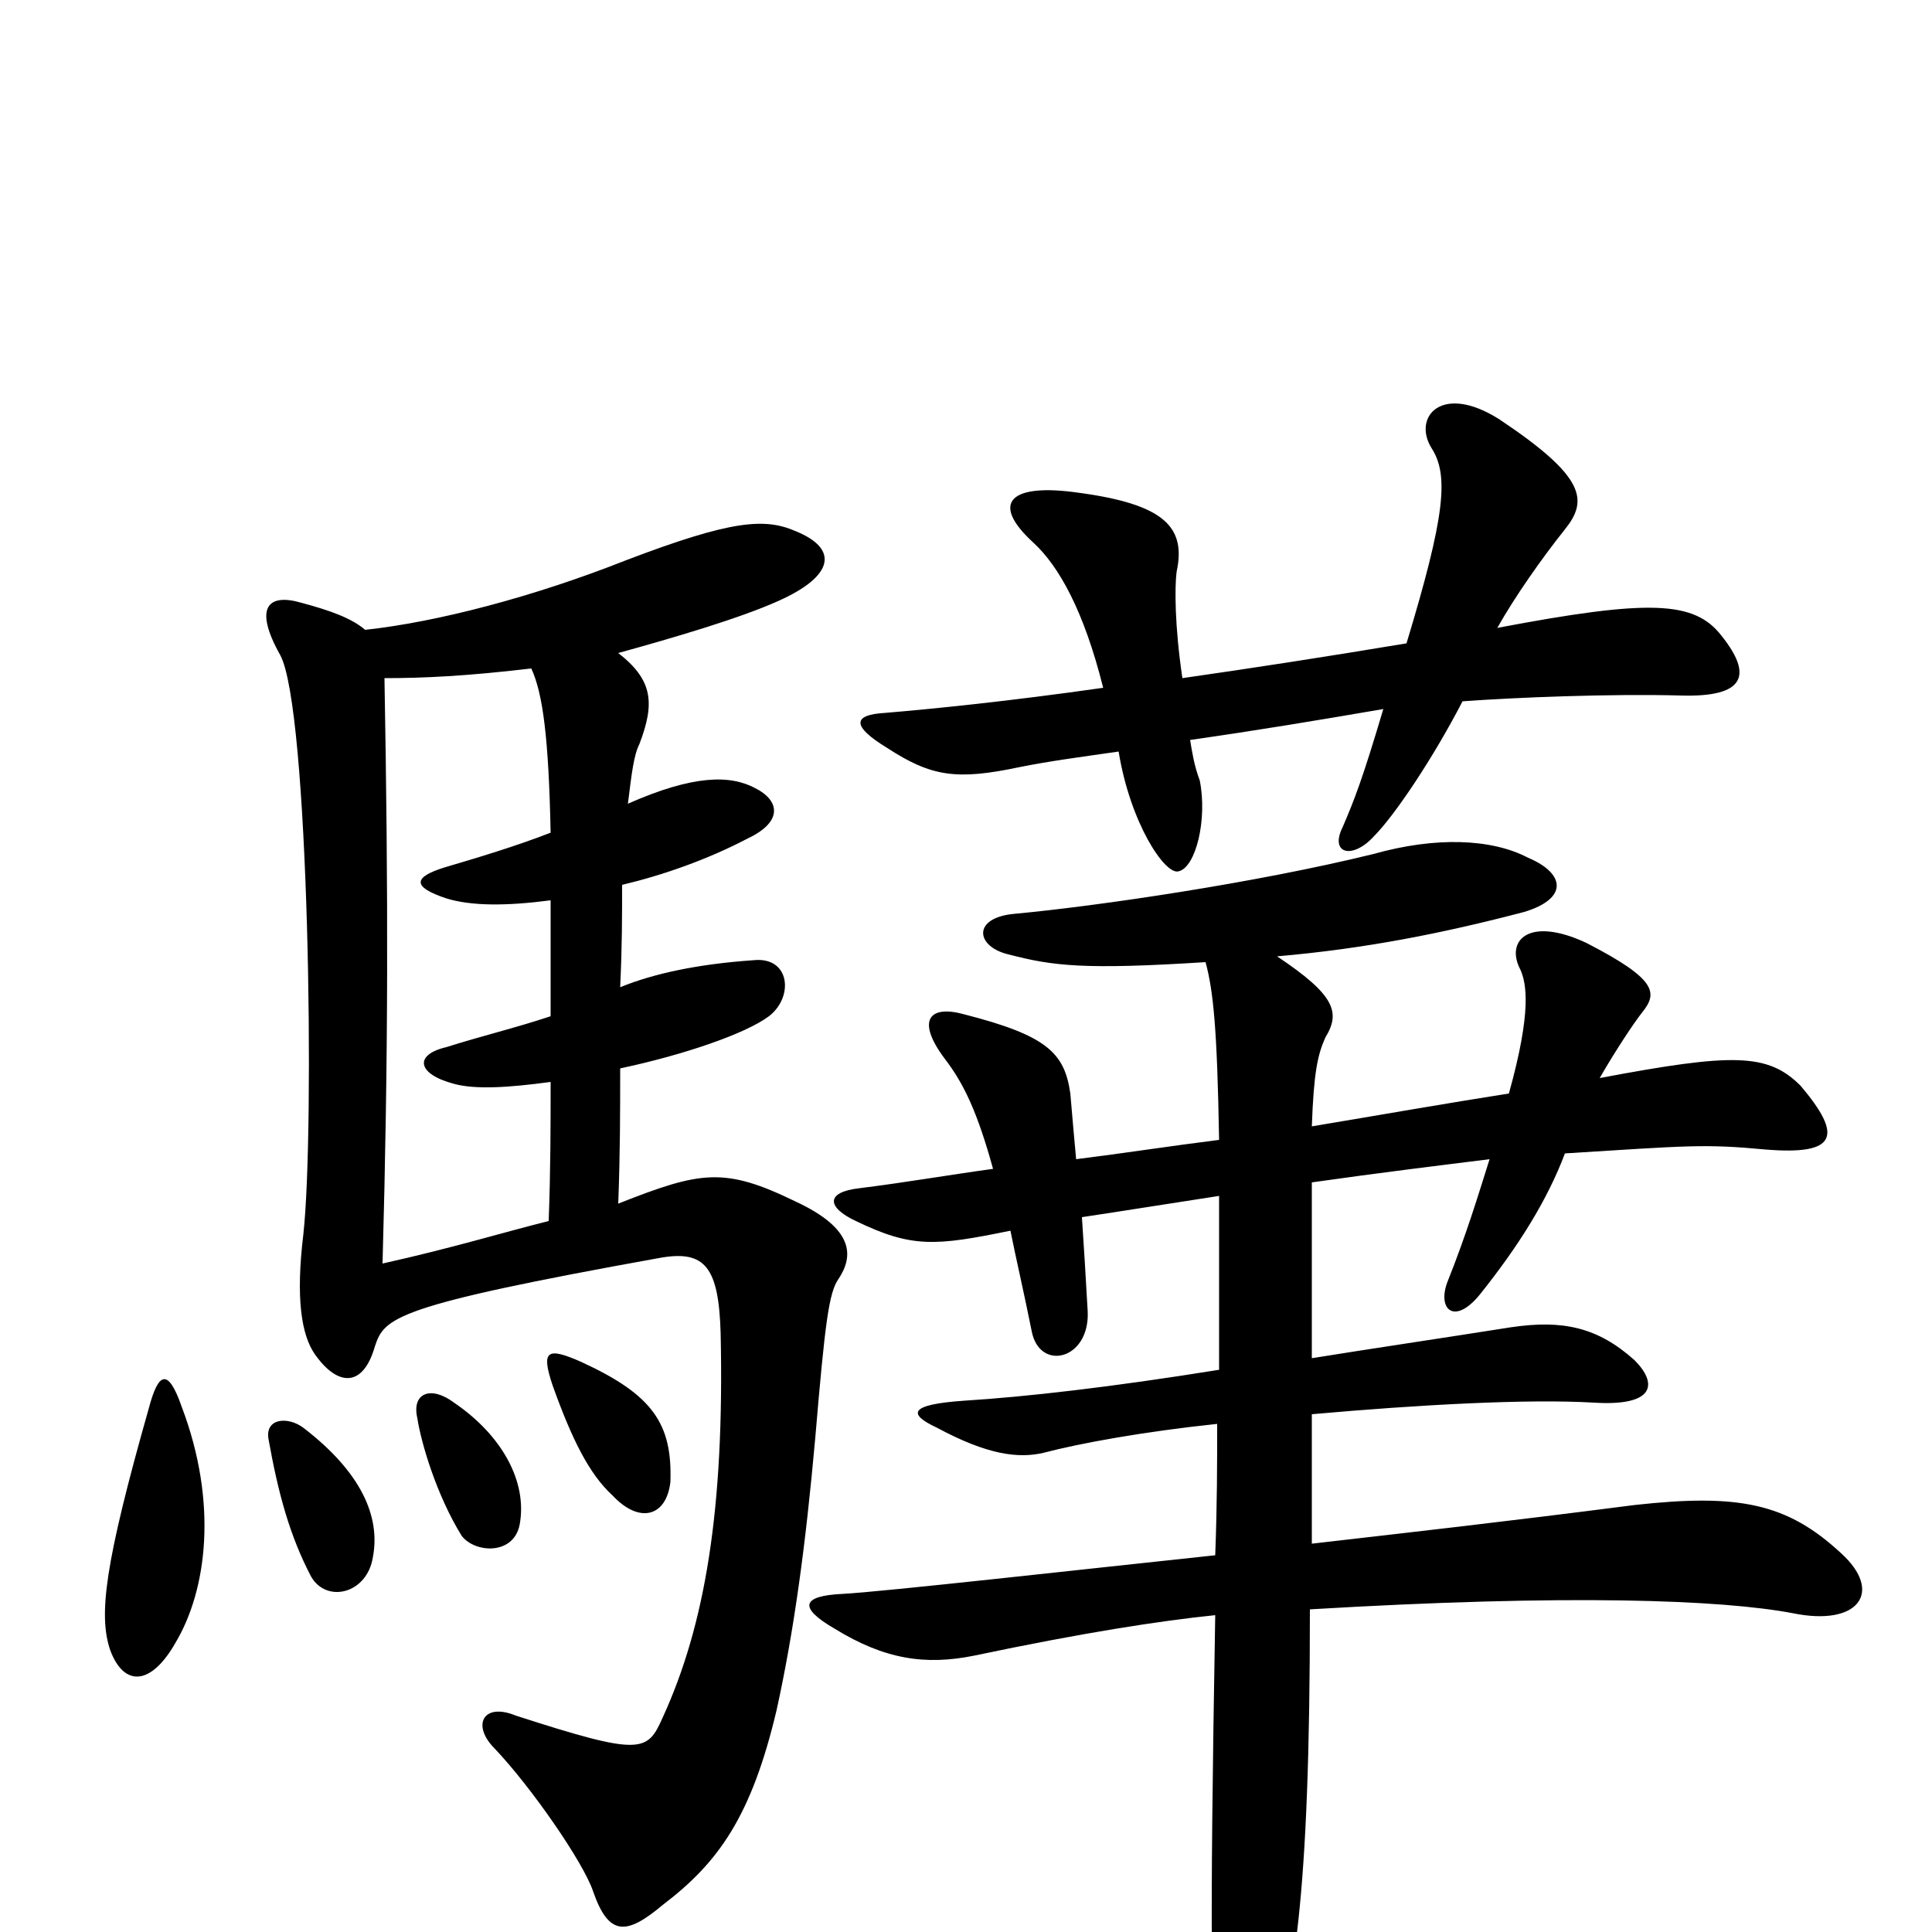 <svg xmlns="http://www.w3.org/2000/svg" viewBox="0 -1000 1000 1000">
	<path fill="#000000" d="M320 -377C321 -404 321 -424 321 -447C354 -454 386 -465 398 -474C411 -484 409 -505 390 -503C361 -501 338 -496 321 -489C322 -510 322 -526 322 -542C343 -547 366 -555 387 -566C406 -575 403 -586 391 -592C378 -599 359 -599 325 -584C327 -600 328 -609 331 -615C339 -636 338 -648 320 -662C349 -670 383 -680 403 -689C432 -702 434 -716 412 -725C396 -732 379 -731 324 -710C276 -691 226 -678 189 -674C182 -680 171 -684 156 -688C139 -693 131 -686 145 -661C160 -634 163 -415 157 -361C153 -328 156 -309 163 -299C175 -282 188 -282 194 -303C199 -318 203 -324 342 -349C365 -353 372 -344 373 -310C375 -219 365 -159 343 -111C335 -93 332 -91 267 -112C250 -119 244 -107 256 -95C275 -75 302 -36 307 -21C315 2 324 2 343 -14C372 -36 389 -60 402 -115C411 -156 417 -200 422 -256C427 -315 429 -331 434 -338C442 -350 442 -364 412 -378C375 -396 363 -394 320 -377ZM199 -649C219 -649 241 -650 275 -654C281 -641 284 -618 285 -569C267 -562 247 -556 230 -551C214 -546 213 -541 231 -535C244 -531 262 -531 285 -534C285 -517 285 -497 285 -474C267 -468 250 -464 231 -458C214 -454 216 -444 235 -439C246 -436 263 -437 285 -440C285 -418 285 -395 284 -368C260 -362 234 -354 198 -346C201 -454 201 -536 199 -649ZM77 -271C54 -190 51 -164 57 -146C64 -127 78 -127 91 -150C107 -177 113 -222 94 -272C87 -292 82 -290 77 -271ZM301 -295C283 -303 280 -301 286 -283C296 -255 305 -237 317 -226C331 -211 345 -215 347 -233C348 -263 338 -278 301 -295ZM235 -274C223 -283 213 -279 216 -266C218 -253 226 -226 239 -205C246 -196 266 -195 269 -211C273 -233 260 -257 235 -274ZM157 -261C149 -267 137 -266 139 -255C144 -227 150 -205 161 -184C169 -170 190 -175 193 -194C197 -215 187 -238 157 -261ZM612 -649C608 -676 608 -696 609 -704C614 -727 603 -739 558 -745C523 -750 512 -740 535 -719C548 -707 561 -684 571 -644C522 -637 482 -633 458 -631C441 -630 441 -624 459 -613C482 -598 495 -596 528 -603C543 -606 558 -608 579 -611C585 -574 603 -547 610 -549C619 -551 625 -576 621 -596C618 -604 617 -611 616 -617C651 -622 681 -627 716 -633C705 -596 701 -586 695 -572C688 -558 700 -555 711 -567C722 -578 742 -608 757 -637C784 -639 834 -641 870 -640C904 -639 907 -651 891 -671C877 -689 854 -690 775 -675C784 -691 798 -711 810 -726C822 -741 821 -753 776 -783C746 -802 731 -784 741 -768C750 -754 748 -733 728 -667C686 -660 647 -654 612 -649ZM631 -291C575 -282 531 -277 499 -275C470 -273 470 -268 485 -261C511 -247 527 -245 540 -248C559 -253 592 -259 630 -263C630 -242 630 -222 629 -195C563 -188 456 -176 436 -175C415 -174 413 -168 432 -157C458 -141 479 -138 504 -143C561 -155 600 -161 629 -164C626 9 627 45 630 70C634 100 645 102 654 76C670 33 678 -18 678 -167C812 -175 891 -172 928 -165C962 -158 975 -176 953 -196C925 -222 900 -227 846 -221C776 -212 731 -207 679 -201C679 -223 679 -245 679 -268C735 -273 791 -276 825 -274C857 -272 858 -284 846 -296C827 -313 809 -317 782 -313C744 -307 710 -302 679 -297C679 -332 679 -356 679 -388C714 -393 747 -397 771 -400C765 -381 759 -361 749 -336C744 -322 753 -314 766 -330C786 -355 801 -379 810 -403C874 -407 882 -408 914 -405C951 -402 954 -412 932 -438C915 -455 897 -455 828 -442C836 -456 846 -471 850 -476C858 -486 858 -493 821 -512C791 -526 779 -513 787 -498C790 -491 793 -477 781 -434C749 -429 715 -423 679 -417C680 -445 682 -454 686 -463C694 -476 691 -485 661 -505C707 -509 747 -517 789 -528C812 -535 810 -548 791 -556C772 -566 743 -567 711 -558C650 -543 568 -531 525 -527C503 -525 505 -510 522 -506C545 -500 561 -498 624 -502C628 -487 630 -468 631 -410C607 -407 581 -403 557 -400C556 -411 555 -422 554 -434C551 -455 542 -464 499 -475C481 -480 474 -472 489 -452C499 -439 506 -424 514 -395C492 -392 469 -388 445 -385C427 -383 428 -375 443 -368C472 -354 484 -355 523 -363C526 -348 530 -331 534 -311C538 -290 564 -296 563 -321C562 -339 561 -355 560 -370C580 -373 605 -377 631 -381C631 -356 631 -329 631 -291Z"/>
</svg>
